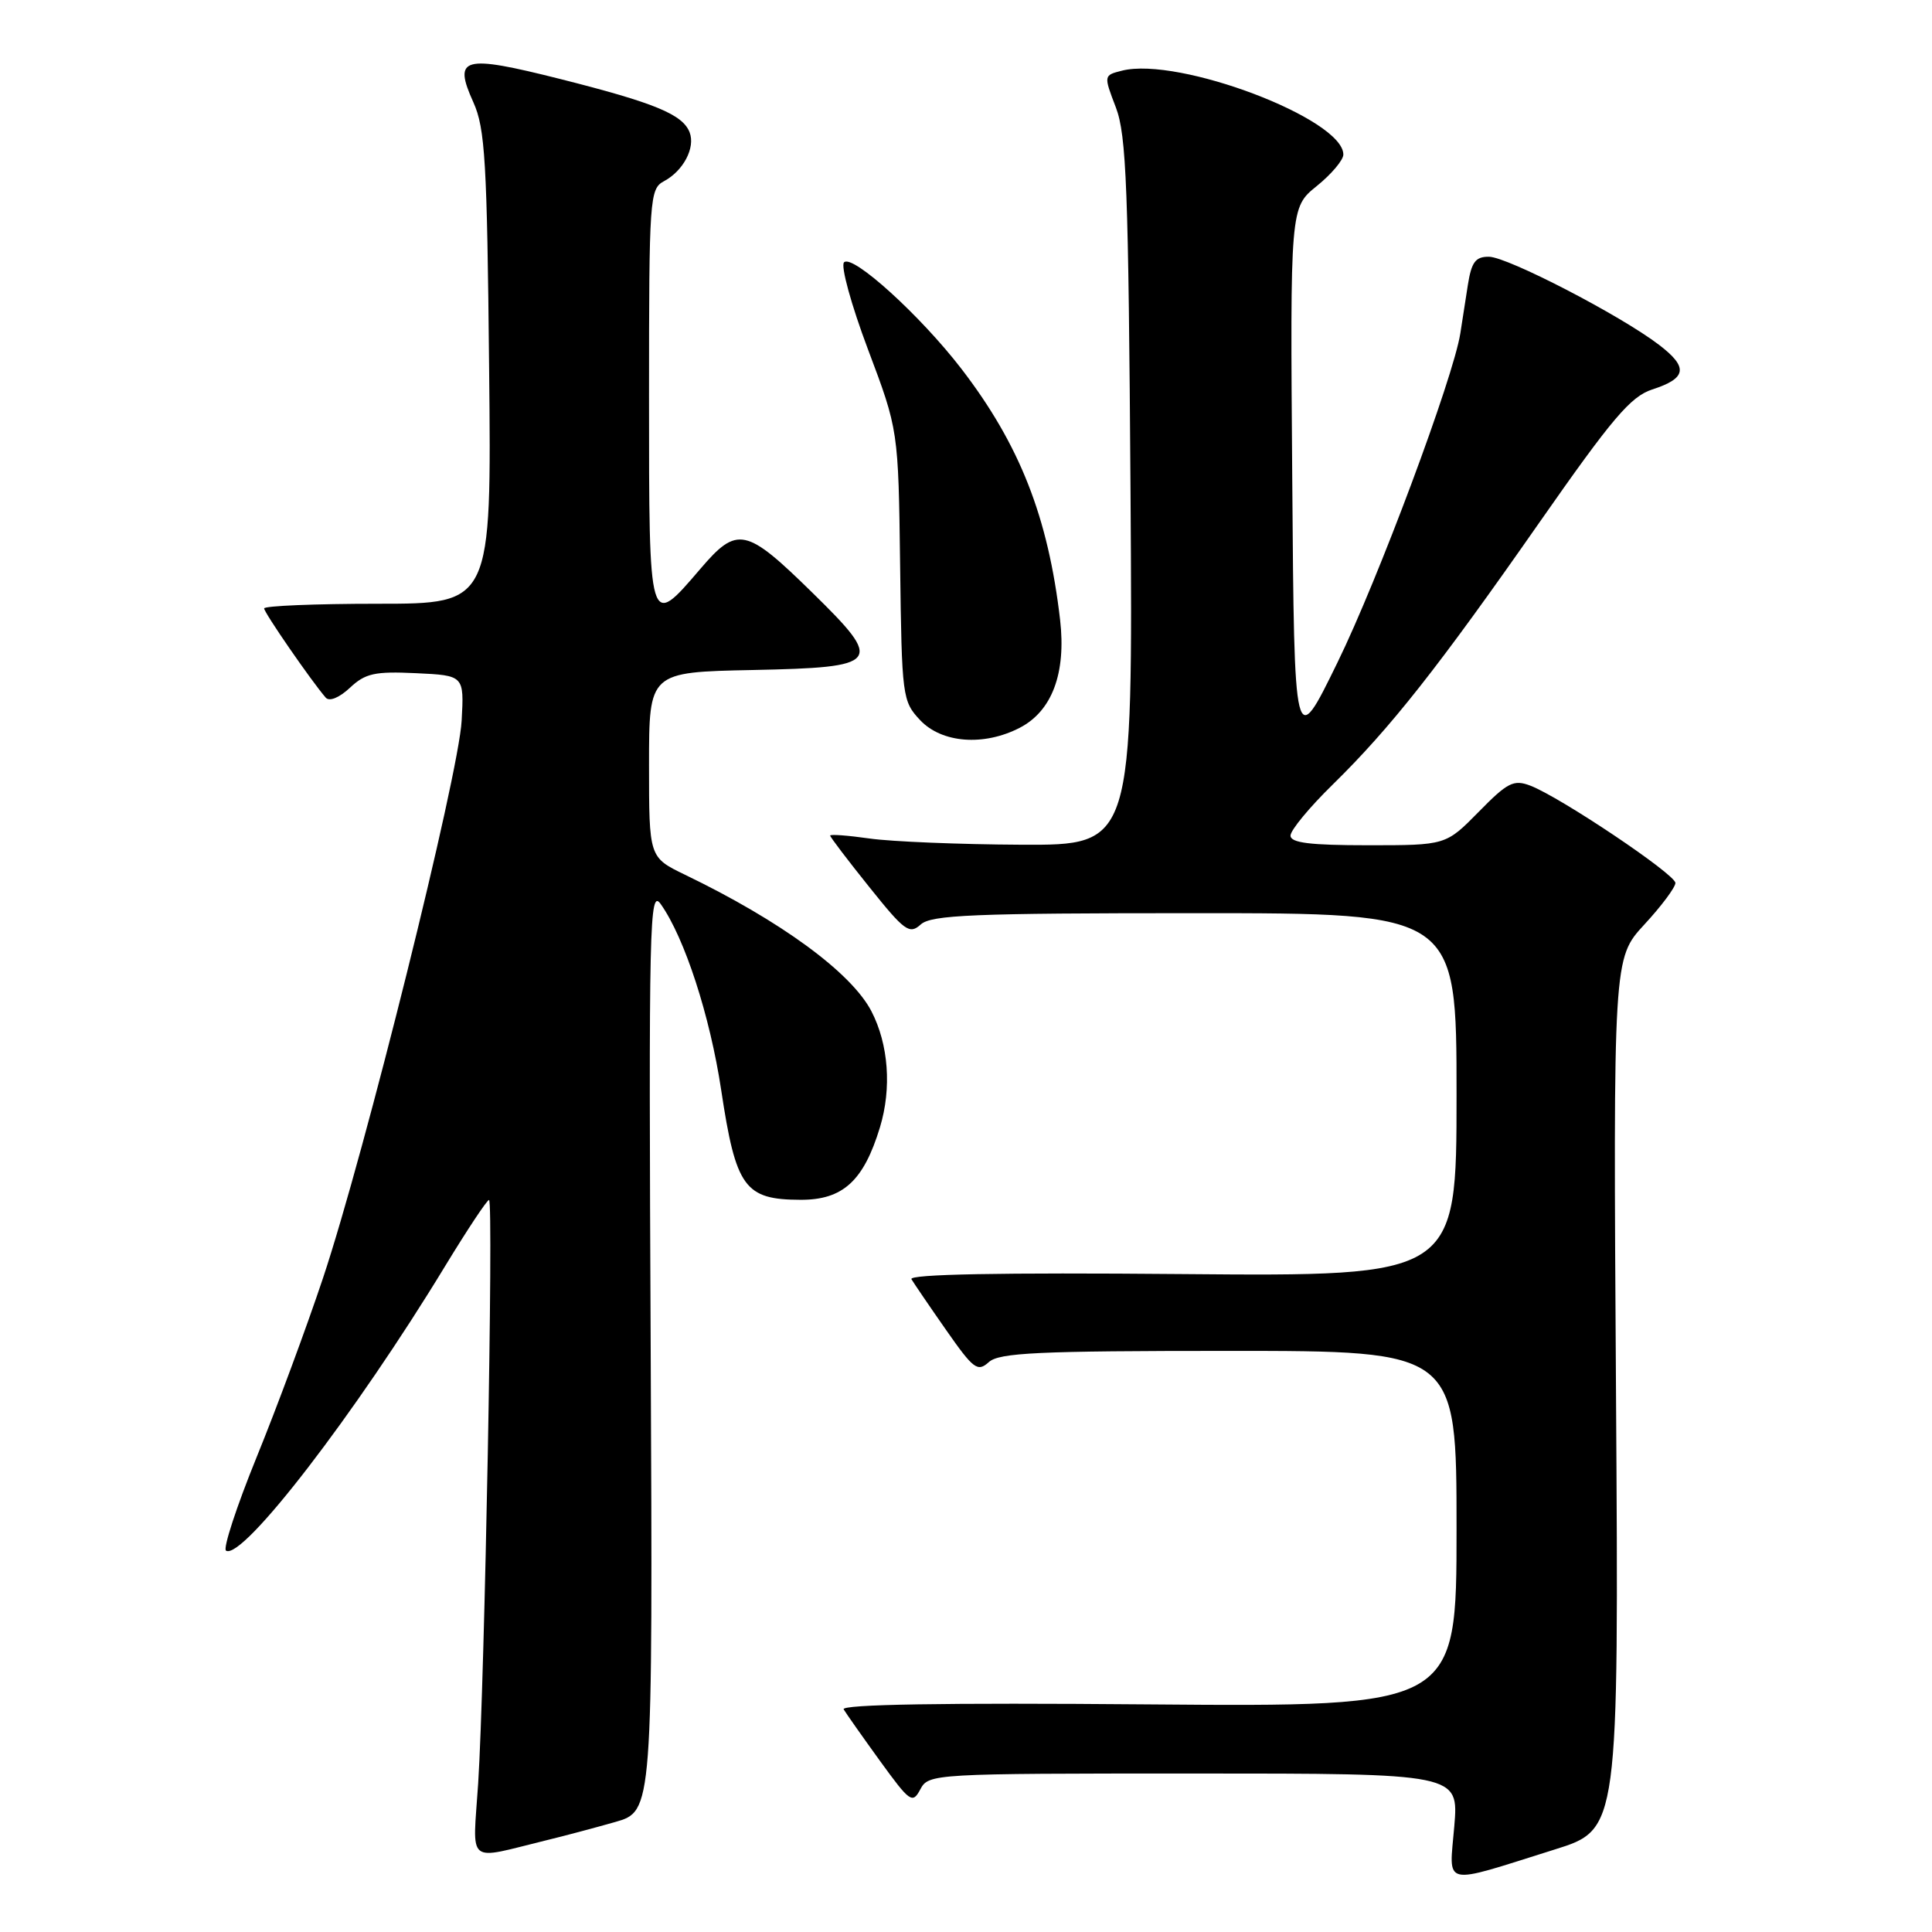 <?xml version="1.0" encoding="UTF-8" standalone="no"?>
<!DOCTYPE svg PUBLIC "-//W3C//DTD SVG 1.1//EN" "http://www.w3.org/Graphics/SVG/1.1/DTD/svg11.dtd" >
<svg xmlns="http://www.w3.org/2000/svg" xmlns:xlink="http://www.w3.org/1999/xlink" version="1.1" viewBox="0 0 256 256">
 <g >
 <path fill="currentColor"
d=" M 206.00 245.07 C 214.50 242.41 214.50 242.41 214.13 184.69 C 213.76 126.98 213.76 126.98 217.88 122.51 C 220.15 120.06 222.00 117.57 222.00 117.00 C 222.00 115.85 206.75 105.62 202.77 104.10 C 200.56 103.26 199.75 103.68 195.93 107.58 C 191.58 112.00 191.58 112.00 181.29 112.00 C 173.58 112.00 171.00 111.68 171.00 110.72 C 171.00 110.01 173.51 106.97 176.58 103.97 C 184.26 96.44 190.57 88.44 204.00 69.20 C 213.62 55.43 216.06 52.55 218.92 51.61 C 223.53 50.12 223.74 48.67 219.80 45.67 C 214.67 41.76 199.75 34.04 197.30 34.02 C 195.51 34.00 194.98 34.72 194.50 37.75 C 194.18 39.81 193.73 42.70 193.50 44.18 C 192.58 50.05 182.60 76.81 177.21 87.81 C 171.50 99.50 171.50 99.50 171.23 63.50 C 170.95 27.50 170.95 27.50 174.48 24.65 C 176.41 23.09 178.00 21.21 178.00 20.48 C 178.00 15.75 156.19 7.48 148.68 9.36 C 146.23 9.98 146.23 9.98 147.86 14.24 C 149.26 17.91 149.53 24.98 149.80 65.25 C 150.11 112.00 150.11 112.00 135.30 111.93 C 127.16 111.89 118.14 111.52 115.25 111.11 C 112.36 110.70 110.00 110.52 110.00 110.72 C 110.00 110.91 112.33 113.98 115.18 117.53 C 119.87 123.39 120.51 123.85 122.00 122.50 C 123.40 121.23 128.96 121.00 158.33 121.00 C 193.00 121.00 193.00 121.00 193.00 145.07 C 193.00 169.13 193.00 169.13 156.59 168.82 C 132.51 168.61 120.39 168.84 120.77 169.50 C 121.10 170.05 123.16 173.08 125.37 176.24 C 128.99 181.42 129.53 181.83 131.02 180.49 C 132.39 179.24 137.54 179.00 162.83 179.00 C 193.00 179.00 193.00 179.00 193.00 202.59 C 193.00 226.17 193.00 226.17 152.09 225.84 C 125.00 225.61 111.39 225.84 111.79 226.50 C 112.12 227.05 114.29 230.13 116.61 233.34 C 120.58 238.81 120.91 239.05 121.95 237.09 C 123.05 235.03 123.60 235.00 158.18 235.00 C 193.29 235.00 193.29 235.00 192.70 242.00 C 192.02 250.11 190.83 249.83 206.00 245.07 Z  M 72.50 243.82 C 74.70 243.29 78.75 242.21 81.50 241.43 C 86.50 240.00 86.50 240.00 86.22 178.75 C 85.95 121.89 86.05 117.67 87.56 119.81 C 90.72 124.28 94.08 134.61 95.56 144.43 C 97.51 157.36 98.66 158.96 106.08 158.98 C 111.69 159.00 114.44 156.48 116.60 149.37 C 118.17 144.19 117.74 138.39 115.47 134.00 C 112.81 128.88 103.48 122.04 90.75 115.90 C 86.00 113.60 86.00 113.60 86.00 101.33 C 86.00 89.06 86.00 89.06 99.74 88.78 C 116.75 88.43 117.18 87.88 107.67 78.56 C 98.82 69.88 97.70 69.64 92.79 75.39 C 85.96 83.37 86.00 83.49 86.00 52.54 C 86.00 26.20 86.08 25.03 87.98 24.01 C 90.55 22.64 92.16 19.57 91.38 17.54 C 90.46 15.16 86.76 13.63 74.24 10.47 C 61.29 7.21 60.01 7.55 62.73 13.57 C 64.28 17.01 64.54 21.41 64.81 48.75 C 65.13 80.00 65.13 80.00 50.06 80.00 C 41.78 80.00 35.00 80.28 35.00 80.62 C 35.00 81.18 41.26 90.25 43.16 92.44 C 43.64 92.99 44.94 92.46 46.36 91.14 C 48.40 89.22 49.65 88.94 55.12 89.20 C 61.50 89.50 61.50 89.50 61.17 95.50 C 60.78 102.74 48.33 152.78 42.79 169.38 C 40.61 175.91 36.65 186.60 33.99 193.12 C 31.34 199.64 29.52 205.20 29.95 205.47 C 32.11 206.80 47.12 187.30 58.99 167.75 C 61.92 162.94 64.53 159.00 64.80 159.00 C 65.42 159.00 64.22 222.92 63.36 236.30 C 62.64 247.33 61.61 246.48 72.50 243.82 Z  M 135.13 96.43 C 139.40 94.22 141.28 89.20 140.47 82.14 C 138.89 68.52 135.12 58.93 127.40 48.88 C 121.97 41.82 112.96 33.64 111.84 34.76 C 111.37 35.23 112.80 40.42 115.01 46.29 C 119.04 56.98 119.04 56.98 119.27 74.91 C 119.49 92.36 119.57 92.91 121.92 95.42 C 124.79 98.47 130.36 98.90 135.13 96.43 Z "/>
</g>
</svg>